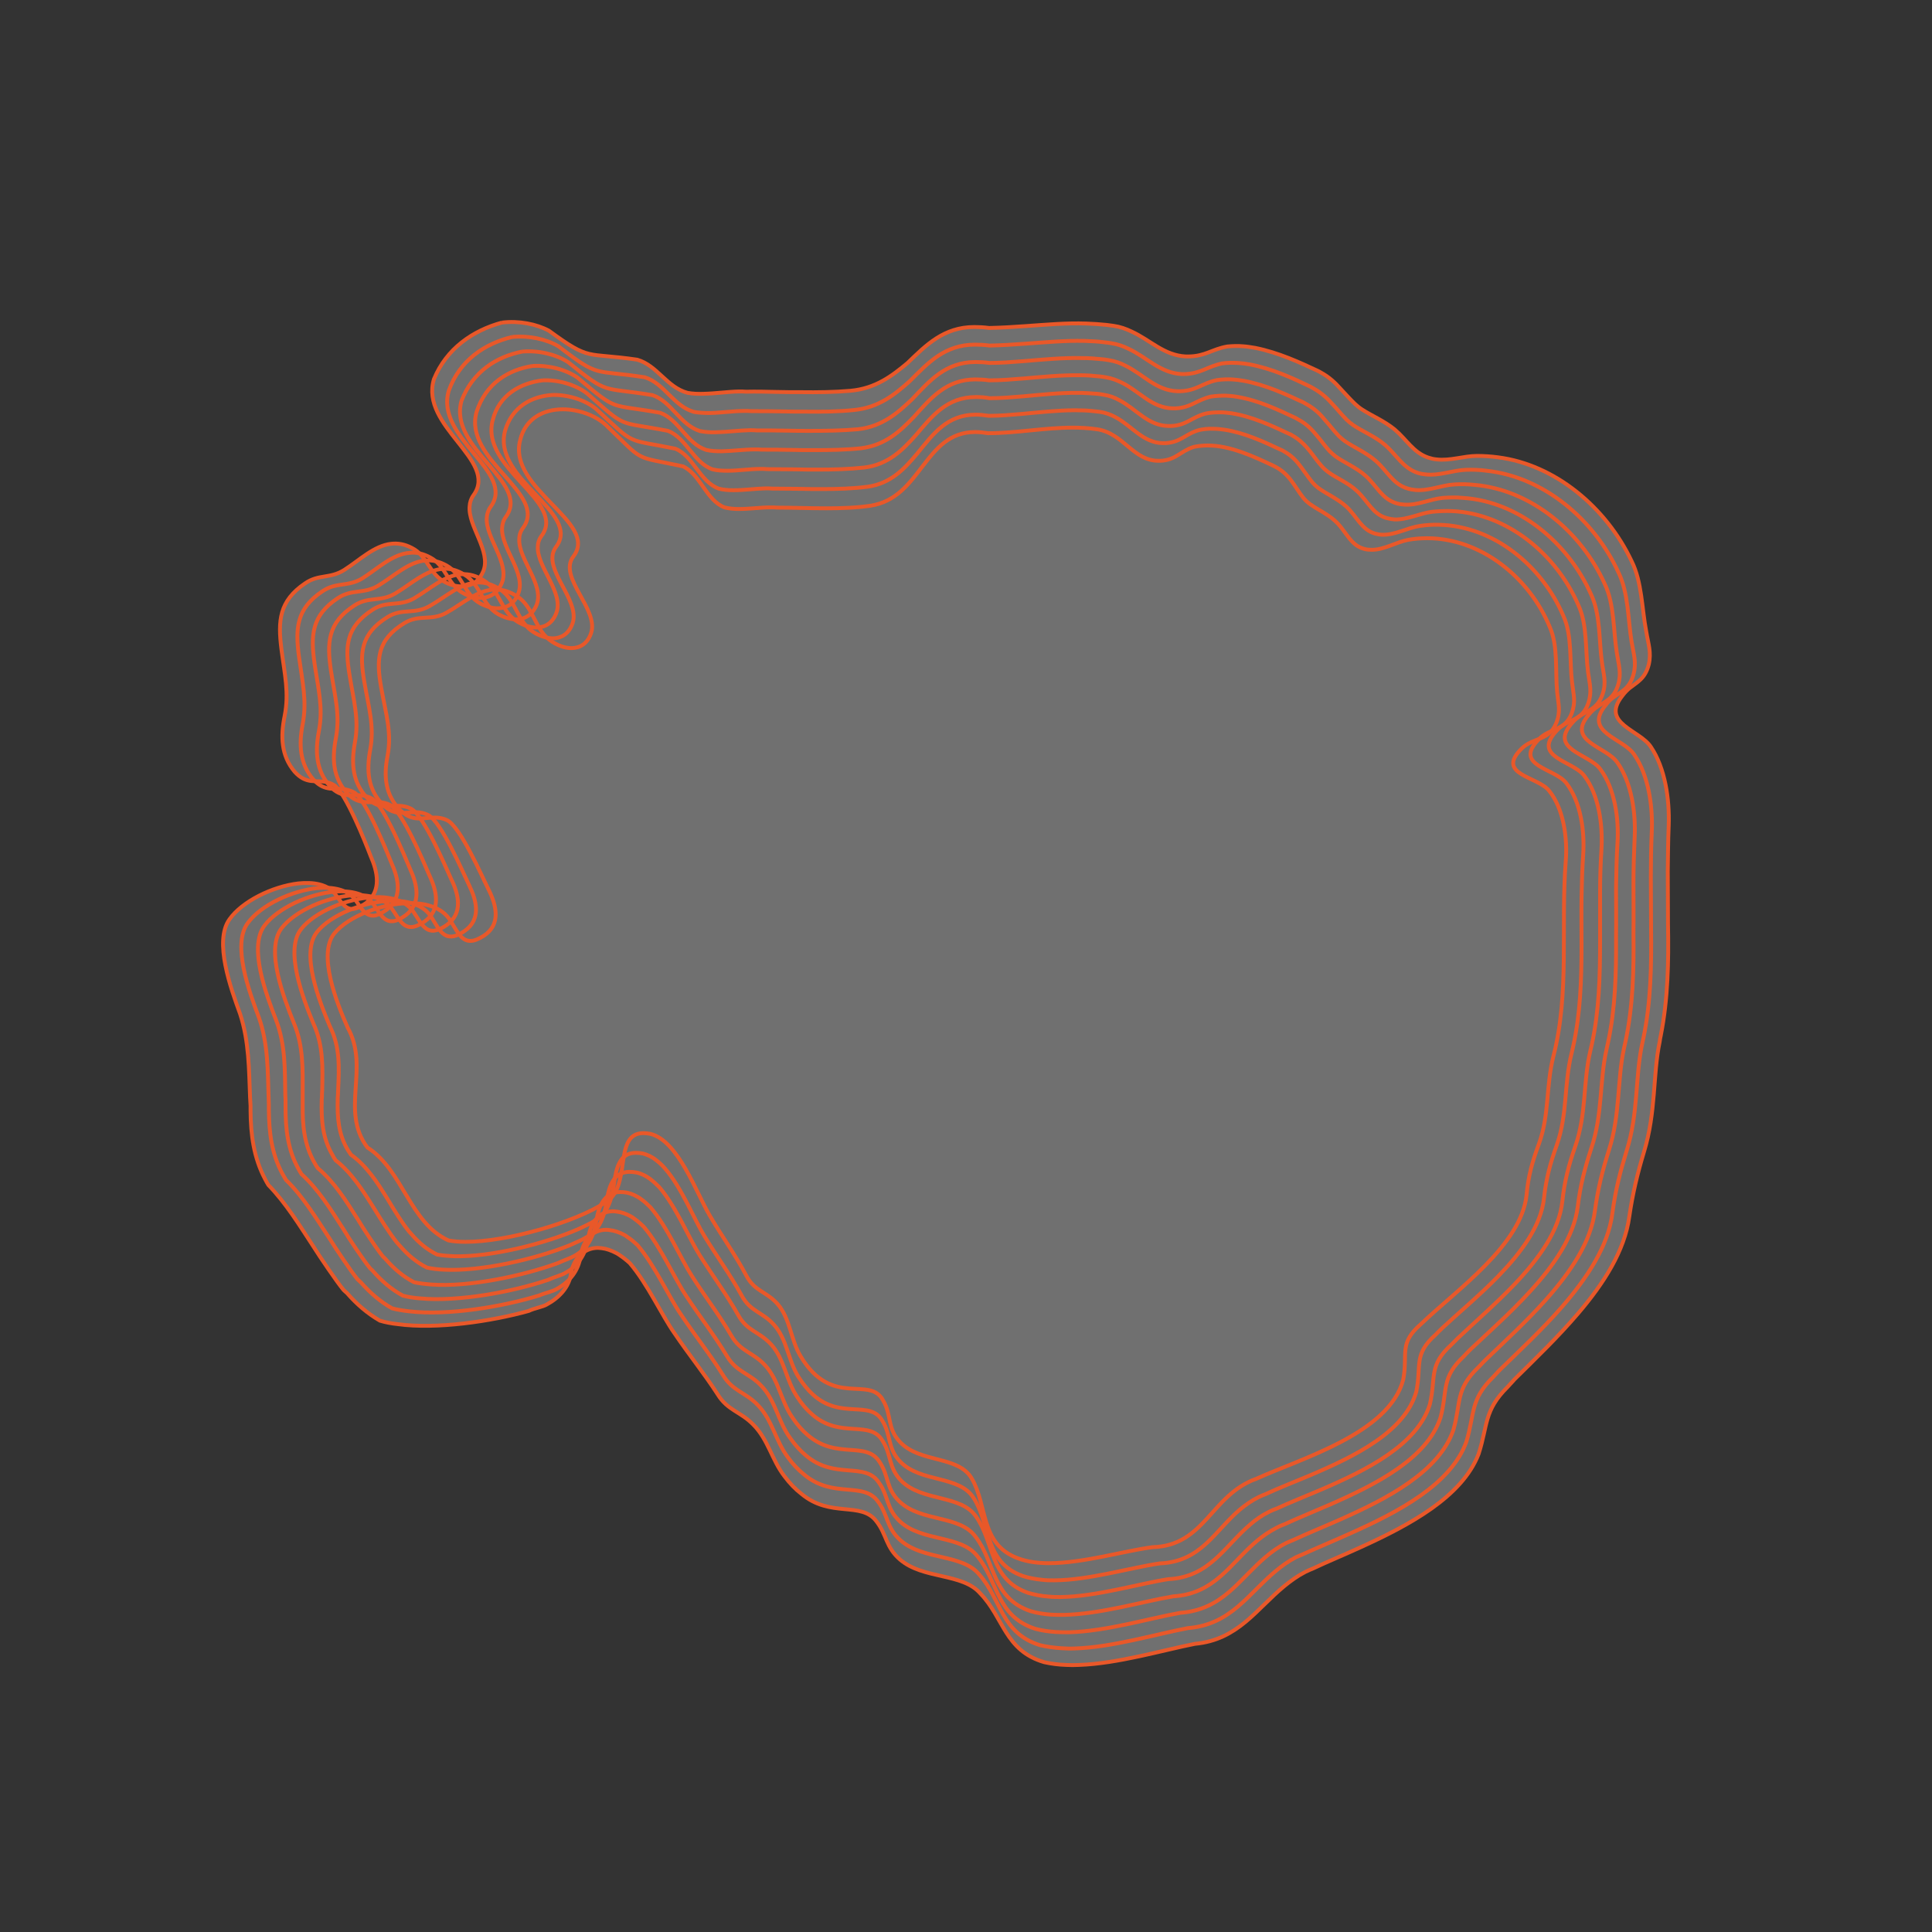 <?xml version="1.0" encoding="utf-8"?>
<!-- Generator: Adobe Illustrator 25.0.0, SVG Export Plug-In . SVG Version: 6.00 Build 0)  -->
<!DOCTYPE svg PUBLIC "-//W3C//DTD SVG 1.1//EN" "http://www.w3.org/Graphics/SVG/1.1/DTD/svg11.dtd">
<svg version="1.1" id="Livello_1" xmlns:x="http://ns.adobe.com/Extensibility/1.0/" xmlns:i="http://ns.adobe.com/AdobeIllustrator/10.0/" xmlns:graph="http://ns.adobe.com/Graphs/1.0/"
	 xmlns="http://www.w3.org/2000/svg" xmlns:xlink="http://www.w3.org/1999/xlink" x="0px" y="0px" viewBox="0 0 400 400"
	 style="enable-background:new 0 0 400 400;" xml:space="preserve">
<rect x="0" y="0" width="400" height="400" fill="#333333" stroke="none"/>
<style type="text/css">
	.st0{opacity:0.3;fill:#FFFFFF;enable-background:new    ;}
	.st1{fill:none;stroke:#E95829;stroke-width:0.8;stroke-miterlimit:10;}
</style>
<path class="st0" d="M103.903,66.792c3.504-0.432,7.152,0.288,9.744,1.68c8.736,6.384,7.488,4.416,18.288,6
	c4.176,1.2,6.096,5.712,10.416,6.864c1.056,0.192,2.208,0.24,3.36,0.192c2.4-0.048,4.992-0.432,7.296-0.48c0.48,0,0.96,0,1.44,0.048
	c2.112-0.048,4.224,0,6.336,0.048c1.68,0.048,3.36,0.048,5.04,0.048c3.456,0.048,6.912,0,10.272-0.288
	c5.232-0.48,8.64-3.12,11.808-5.76c3.84-3.696,7.488-7.44,13.824-7.44c0.912,0,1.92,0.048,3.024,0.192h0.144
	c2.4-0.048,4.896-0.192,7.488-0.384c4.176-0.288,8.352-0.672,12.528-0.528c1.44,0.048,2.832,0.144,4.224,0.288
	c0.48,0.048,0.96,0.144,1.44,0.192c1.344,0.192,2.544,0.624,3.648,1.152c3.936,1.776,6.768,4.992,11.328,5.184h0.528
	c3.504-0.048,4.8-1.488,8.016-2.064c1.056-0.096,2.16-0.144,3.216-0.048c0.816,0.048,1.68,0.192,2.544,0.336
	c4.848,0.96,9.36,3.072,12.864,4.704c0.096,0.048,0.288,0.144,0.384,0.192s0.24,0.144,0.336,0.192
	c1.776,0.96,3.024,2.16,4.128,3.408c0.96,1.008,1.872,2.064,2.976,3.12c0.432,0.384,0.864,0.768,1.392,1.104
	c2.064,1.344,4.656,2.4,6.816,4.176c2.496,2.112,3.84,4.752,6.912,5.808c0.576,0.192,1.152,0.336,1.728,0.384
	c2.88,0.336,5.664-0.72,8.4-0.72c1.44,0,2.88,0.096,4.32,0.288c11.856,1.488,22.464,10.416,27.696,21.504
	c2.16,4.32,2.112,9.84,3.024,14.544c0.432,2.64,1.104,4.32,0.528,6.864c-0.768,2.928-2.352,3.6-3.936,4.848
	c-0.528,0.432-1.056,0.96-1.584,1.68c-4.464,5.712,3.6,6.96,5.952,10.512c2.976,4.416,3.888,10.896,3.696,16.272
	c-0.144,3.264-0.144,6.432-0.192,9.504c0,3.648,0.048,7.296,0.048,10.992c0.144,7.728,0,15.408-1.488,22.944
	c-0.096,0.432-0.192,0.912-0.24,1.344c-1.44,6.912-0.72,14.592-3.264,22.848c-1.296,4.32-2.304,8.4-3.024,13.344
	c-0.96,7.104-5.28,13.824-10.608,20.064c-4.176,4.896-8.928,9.456-13.104,13.584c0,0,0,0-0.048,0.048
	c-0.144,0.144-0.24,0.288-0.384,0.432c-0.336,0.384-0.72,0.768-1.056,1.152c-4.944,4.896-4.08,7.968-6,13.872
	c-3.408,8.88-14.352,14.736-24.384,19.296c-3.552,1.632-6.96,3.024-9.792,4.368c-0.576,0.24-1.152,0.48-1.728,0.768
	c-1.584,0.816-2.976,1.824-4.272,2.88c-5.856,4.8-9.648,11.184-18.576,12c-6.768,1.344-15.936,4.08-23.952,4.368
	c-0.912,0.048-1.824,0.048-2.688,0c-1.536-0.048-3.072-0.24-4.56-0.576c-8.16-2.4-8.352-9.216-13.2-14.208
	c-3.696-4.32-11.808-2.88-16.656-7.056c-2.976-2.592-2.688-5.088-4.848-7.872c-3.168-4.272-9.504-0.624-15.6-5.76
	c-1.2-0.912-2.352-2.112-3.504-3.648c-2.544-3.312-3.36-7.584-6.384-10.608c-2.64-2.736-5.328-2.928-7.392-6.288
	c-2.784-4.32-5.952-8.208-8.928-12.624c-2.592-3.648-5.568-10.224-9.264-14.544c-0.672-0.624-1.344-1.152-2.064-1.632
	c-0.768-0.576-2.16-1.152-3.024-1.344c-0.48-0.096-1.152-0.192-1.536-0.192c-2.976,0-5.136,2.4-5.568,5.376
	c-0.384,2.784-2.496,4.992-4.992,6.336c-0.864,0.528-2.592,0.768-3.744,1.344c-7.728,2.16-19.104,3.84-27.12,2.736
	c-1.344-0.144-2.592-0.384-3.696-0.72c-2.592-1.488-4.848-3.456-6.816-5.712c-0.144-0.144-0.624-0.528-0.768-0.72
	c-1.392-1.68-4.896-6.864-6.096-8.784c-2.976-4.56-5.808-9.168-9.408-12.864c-0.24-0.384-0.48-0.816-0.672-1.2
	c-2.4-4.512-2.976-9.264-3.024-14.112c0-0.384,0-0.72,0-1.104c-0.048-0.576-0.048-1.104-0.096-1.68
	c-0.24-5.76-0.192-11.616-2.064-17.328c-1.92-5.28-5.472-15.024-2.208-19.584c2.64-3.744,8.928-6.816,14.256-7.44
	c3.168-0.336,6,0.192,7.488,2.016c1.296,1.632,2.112,3.456,3.984,3.264c0.672-0.096,1.536-0.48,2.592-1.248
	c3.216-2.544,2.352-6.432,0.912-9.696c-1.152-3.024-5.088-12.864-7.488-14.64c-0.768-0.48-1.488-0.672-2.208-0.768
	c-0.912-0.096-1.824-0.048-2.688-0.144c-1.056-0.144-2.16-0.576-3.36-1.92c-2.784-3.312-2.928-7.296-2.064-11.52
	c0.96-4.8,0-8.64-0.672-13.92c-0.72-5.76-0.48-9.888,4.896-13.536c2.832-1.968,5.136-0.912,8.112-2.784
	c3.168-2.016,6.192-5.04,9.744-5.424c1.344-0.144,2.736,0.048,4.272,0.864c3.264,1.632,3.6,5.52,7.008,7.152
	c1.248,0.624,2.592,0.912,3.84,0.768c1.68-0.144,3.12-1.104,3.936-3.12c1.68-4.128-3.216-9.312-2.832-13.44
	c0.048-0.816,0.288-1.584,0.816-2.304c5.184-7.2-11.184-14.16-8.208-24C92.431,72.168,97.903,68.424,103.903,66.792"/>
<g>
	<path class="st1" d="M103.903,66.792c3.504-0.432,7.152,0.288,9.744,1.68c8.736,6.384,7.488,4.416,18.288,6
		c4.176,1.2,6.096,5.712,10.416,6.864c1.056,0.192,2.208,0.24,3.36,0.192c2.4-0.048,4.992-0.432,7.296-0.48
		c0.48,0,0.96,0,1.44,0.048c2.112-0.048,4.224,0,6.336,0.048c1.68,0.048,3.36,0.048,5.04,0.048c3.456,0.048,6.912,0,10.272-0.288
		c5.232-0.48,8.64-3.12,11.808-5.76c3.84-3.696,7.488-7.44,13.824-7.44c0.912,0,1.92,0.048,3.024,0.192h0.144
		c2.4-0.048,4.896-0.192,7.488-0.384c4.176-0.288,8.352-0.672,12.528-0.528c1.44,0.048,2.832,0.144,4.224,0.288
		c0.48,0.048,0.96,0.144,1.44,0.192c1.344,0.192,2.544,0.624,3.648,1.152c3.936,1.776,6.768,4.992,11.328,5.184h0.528
		c3.504-0.048,4.8-1.488,8.016-2.064c1.056-0.096,2.16-0.144,3.216-0.048c0.816,0.048,1.68,0.192,2.544,0.336
		c4.848,0.96,9.36,3.072,12.864,4.704c0.096,0.048,0.288,0.144,0.384,0.192s0.24,0.144,0.336,0.192
		c1.776,0.96,3.024,2.16,4.128,3.408c0.96,1.008,1.872,2.064,2.976,3.12c0.432,0.384,0.864,0.768,1.392,1.104
		c2.064,1.344,4.656,2.4,6.816,4.176c2.496,2.112,3.84,4.752,6.912,5.808c0.576,0.192,1.152,0.336,1.728,0.384
		c2.88,0.336,5.664-0.72,8.4-0.72c1.44,0,2.88,0.096,4.32,0.288c11.856,1.488,22.464,10.416,27.696,21.504
		c2.16,4.32,2.112,9.84,3.024,14.544c0.432,2.64,1.104,4.32,0.528,6.864c-0.768,2.928-2.352,3.6-3.936,4.848
		c-0.528,0.432-1.056,0.96-1.584,1.68c-4.464,5.712,3.6,6.96,5.952,10.512c2.976,4.416,3.888,10.896,3.696,16.272
		c-0.144,3.264-0.144,6.432-0.192,9.504c0,3.648,0.048,7.296,0.048,10.992c0.144,7.728,0,15.408-1.488,22.944
		c-0.096,0.432-0.192,0.912-0.24,1.344c-1.44,6.912-0.72,14.592-3.264,22.848c-1.296,4.32-2.304,8.4-3.024,13.344
		c-0.96,7.104-5.28,13.824-10.608,20.064c-4.176,4.896-8.928,9.456-13.104,13.584c0,0,0,0-0.048,0.048
		c-0.144,0.144-0.24,0.288-0.384,0.432c-0.336,0.384-0.72,0.768-1.056,1.152c-4.944,4.896-4.08,7.968-6,13.872
		c-3.408,8.88-14.352,14.736-24.384,19.296c-3.552,1.632-6.96,3.024-9.792,4.368c-0.576,0.24-1.152,0.48-1.728,0.768
		c-1.584,0.816-2.976,1.824-4.272,2.88c-5.856,4.8-9.648,11.184-18.576,12c-6.768,1.344-15.936,4.08-23.952,4.368
		c-0.912,0.048-1.824,0.048-2.688,0c-1.536-0.048-3.072-0.24-4.56-0.576c-8.16-2.4-8.352-9.216-13.2-14.208
		c-3.696-4.32-11.808-2.88-16.656-7.056c-2.976-2.592-2.688-5.088-4.848-7.872c-3.168-4.272-9.504-0.624-15.6-5.76
		c-1.2-0.912-2.352-2.112-3.504-3.648c-2.544-3.312-3.36-7.584-6.384-10.608c-2.64-2.736-5.328-2.928-7.392-6.288
		c-2.784-4.32-5.952-8.208-8.928-12.624c-2.592-3.648-5.568-10.224-9.264-14.544c-0.672-0.624-1.344-1.152-2.064-1.632
		c-0.768-0.576-2.16-1.152-3.024-1.344c-0.48-0.096-1.152-0.192-1.536-0.192c-2.976,0-5.136,2.4-5.568,5.376
		c-0.384,2.784-2.496,4.992-4.992,6.336c-0.864,0.528-2.592,0.768-3.744,1.344c-7.728,2.16-19.104,3.84-27.12,2.736
		c-1.344-0.144-2.592-0.384-3.696-0.72c-2.592-1.488-4.848-3.456-6.816-5.712c-0.144-0.144-0.624-0.528-0.768-0.72
		c-1.392-1.68-4.896-6.864-6.096-8.784c-2.976-4.56-5.808-9.168-9.408-12.864c-0.24-0.384-0.48-0.816-0.672-1.2
		c-2.4-4.512-2.976-9.264-3.024-14.112c0-0.384,0-0.72,0-1.104c-0.048-0.576-0.048-1.104-0.096-1.68
		c-0.24-5.76-0.192-11.616-2.064-17.328c-1.92-5.28-5.472-15.024-2.208-19.584c2.64-3.744,8.928-6.816,14.256-7.44
		c3.168-0.336,6,0.192,7.488,2.016c1.296,1.632,2.112,3.456,3.984,3.264c0.672-0.096,1.536-0.48,2.592-1.248
		c3.216-2.544,2.352-6.432,0.912-9.696c-1.152-3.024-5.088-12.864-7.488-14.64c-0.768-0.48-1.488-0.672-2.208-0.768
		c-0.912-0.096-1.824-0.048-2.688-0.144c-1.056-0.144-2.16-0.576-3.36-1.92c-2.784-3.312-2.928-7.296-2.064-11.52
		c0.96-4.8,0-8.64-0.672-13.92c-0.72-5.76-0.48-9.888,4.896-13.536c2.832-1.968,5.136-0.912,8.112-2.784
		c3.168-2.016,6.192-5.04,9.744-5.424c1.344-0.144,2.736,0.048,4.272,0.864c3.264,1.632,3.6,5.52,7.008,7.152
		c1.248,0.624,2.592,0.912,3.84,0.768c1.68-0.144,3.12-1.104,3.936-3.12c1.68-4.128-3.216-9.312-2.832-13.44
		c0.048-0.816,0.288-1.584,0.816-2.304c5.184-7.2-11.184-14.16-8.208-24C92.431,72.168,97.903,68.424,103.903,66.792"/>
	<path class="st1" d="M106.015,69.768c3.456-0.336,7.056,0.432,9.6,1.92c8.64,6.672,7.152,4.752,17.904,6.432
		c4.08,1.296,5.856,5.904,10.128,7.152c1.008,0.192,2.16,0.24,3.312,0.24c2.352-0.048,4.896-0.432,7.2-0.432
		c0.48,0,0.96,0,1.44,0.048c2.064,0,4.128,0,6.24,0.048c1.632,0.048,3.312,0.048,4.944,0.048c3.408,0.048,6.816,0,10.08-0.336
		c5.184-0.528,8.448-3.264,11.52-6c3.744-3.744,7.2-7.536,13.488-7.536c0.912,0,1.92,0.048,2.976,0.192h0.096
		c2.352-0.048,4.8-0.192,7.344-0.384c4.08-0.288,8.16-0.672,12.24-0.576c1.392,0.048,2.784,0.096,4.128,0.288
		c0.48,0.048,0.96,0.096,1.44,0.192c1.296,0.192,2.496,0.624,3.552,1.152c3.84,1.776,6.576,5.04,11.04,5.232h0.528
		c3.456-0.096,4.656-1.536,7.824-2.208c1.056-0.144,2.112-0.144,3.168-0.096c0.816,0.048,1.632,0.144,2.448,0.288
		c4.704,0.864,9.12,2.928,12.624,4.608c0.096,0.048,0.24,0.144,0.336,0.192s0.24,0.144,0.336,0.192
		c1.728,0.96,2.928,2.112,4.032,3.36c0.96,1.008,1.776,2.064,2.832,3.12c0.384,0.384,0.864,0.768,1.344,1.104
		c1.968,1.344,4.56,2.352,6.624,4.128c2.4,2.112,3.696,4.752,6.72,5.76c0.576,0.192,1.152,0.288,1.728,0.336
		c2.832,0.288,5.568-0.864,8.256-0.96c1.44-0.048,2.88,0,4.272,0.192c11.76,1.248,22.272,10.032,27.312,21.024
		c2.112,4.272,1.968,9.744,2.736,14.4c0.432,2.592,1.056,4.272,0.384,6.768c-0.816,2.928-2.496,3.504-4.128,4.704
		c-0.576,0.432-1.104,0.912-1.632,1.632c-4.656,5.664,3.552,6.768,5.904,10.224c2.976,4.32,3.888,10.704,3.648,15.984
		c-0.144,3.168-0.192,6.288-0.192,9.36c0,3.6,0.048,7.2,0.048,10.8c0.096,7.584-0.048,15.168-1.584,22.56
		c-0.096,0.432-0.192,0.912-0.288,1.344c-1.44,6.816-0.72,14.208-3.216,22.08c-1.296,4.224-2.304,8.112-2.928,12.864
		c-0.864,6.816-5.184,13.296-10.368,19.296c-4.08,4.704-8.784,9.072-12.816,13.008c0,0,0,0-0.048,0.048
		c-0.144,0.144-0.24,0.288-0.384,0.384c-0.336,0.384-0.672,0.72-1.008,1.104c-4.896,4.752-3.84,7.68-5.616,13.488
		c-3.168,8.784-14.064,14.496-23.952,18.912c-3.504,1.584-6.864,2.976-9.6,4.224c-0.576,0.24-1.152,0.48-1.68,0.72
		c-1.536,0.816-2.928,1.776-4.176,2.832c-5.76,4.752-9.312,11.136-18.192,11.856c-6.624,1.248-15.696,3.984-23.52,4.224
		c-0.912,0.048-1.776,0-2.64-0.048c-1.536-0.096-3.024-0.288-4.464-0.624c-8.112-2.496-8.016-9.456-12.576-14.592
		c-3.552-4.416-11.616-2.928-16.368-7.152c-2.928-2.64-2.496-5.136-4.608-7.968c-3.024-4.32-9.312-0.528-15.36-5.664
		c-1.152-0.912-2.304-2.112-3.408-3.648c-2.448-3.312-3.168-7.632-6.096-10.656c-2.592-2.736-5.232-2.88-7.248-6.24
		c-2.688-4.32-5.808-8.208-8.688-12.528c-2.496-3.6-5.376-10.128-9.024-14.4c-0.672-0.624-1.344-1.2-2.016-1.632
		c-0.768-0.624-2.112-1.152-2.976-1.344c-0.48-0.096-1.104-0.192-1.488-0.192c-3.072,0-4.896,2.496-5.328,5.568
		c-0.384,2.832-2.256,5.232-4.8,6.624c-0.864,0.576-2.496,0.864-3.696,1.392c-7.584,2.352-18.912,4.224-26.832,3.312
		c-1.344-0.144-2.544-0.336-3.648-0.624c-2.496-1.392-4.608-3.264-6.48-5.376c-0.144-0.144-0.576-0.528-0.72-0.672
		c-1.392-1.728-4.56-6.432-5.76-8.4c-2.832-4.32-5.52-8.736-9.024-12.144c-0.24-0.384-0.432-0.768-0.672-1.152
		c-2.352-4.272-2.832-8.784-2.88-13.392c0-0.336,0-0.72,0-1.056c0-0.528-0.048-1.056-0.048-1.584
		c-0.192-5.472-0.096-11.04-2.016-16.464c-1.968-5.232-5.616-15.072-2.304-19.536c2.688-3.696,9.072-6.72,14.496-7.248
		c3.216-0.288,6.096,0.336,7.632,2.256c1.296,1.728,2.112,3.6,4.032,3.456c0.72-0.096,1.536-0.48,2.64-1.248
		c3.312-2.496,2.4-6.432,0.96-9.648c-1.2-2.976-5.232-12.912-7.68-14.592c-0.816-0.432-1.536-0.624-2.256-0.72
		c-0.96-0.096-1.872,0-2.784-0.096c-1.104-0.144-2.208-0.528-3.456-1.872c-2.832-3.264-3.024-7.296-2.208-11.472
		c0.912-4.8-0.048-8.64-0.768-13.968c-0.768-5.76-0.576-9.936,4.848-13.536c2.88-1.968,5.232-0.864,8.208-2.64
		c3.216-2.016,6.24-5.04,9.84-5.328c1.344-0.144,2.784,0.144,4.272,0.96c3.312,1.728,3.6,5.76,7.008,7.488
		c1.296,0.672,2.64,1.008,3.888,0.864c1.68-0.144,3.12-1.056,3.936-3.072c1.68-4.128-3.408-9.36-3.12-13.488
		c0.048-0.816,0.288-1.584,0.816-2.304c5.232-7.2-11.568-14.112-8.688-24C95.167,74.568,100.351,71.16,106.015,69.768"/>
	<path class="st1" d="M108.127,72.792c3.408-0.288,6.96,0.576,9.456,2.16c8.592,6.912,6.816,5.088,17.52,6.864
		c3.984,1.344,5.664,6.144,9.84,7.44c1.008,0.192,2.112,0.288,3.264,0.24c2.304-0.048,4.8-0.384,7.056-0.432
		c0.48,0,0.96,0,1.392,0.048c2.016,0,4.08,0,6.144,0.048c1.632,0.048,3.264,0.048,4.896,0.048c3.36,0,6.672-0.048,9.936-0.336
		c5.088-0.576,8.256-3.408,11.232-6.24c3.6-3.792,6.912-7.68,13.104-7.68c0.912,0,1.872,0.048,2.88,0.192h0.096
		c2.304,0,4.704-0.192,7.152-0.384c3.984-0.336,8.016-0.72,12-0.624c1.344,0,2.688,0.096,4.08,0.24
		c0.48,0.048,0.912,0.096,1.392,0.192c1.296,0.192,2.448,0.624,3.456,1.152c3.744,1.824,6.336,5.136,10.752,5.28h0.528
		c3.408-0.096,4.512-1.632,7.632-2.304c1.008-0.144,2.064-0.192,3.12-0.144c0.816,0.048,1.632,0.144,2.4,0.288
		c4.56,0.816,8.88,2.832,12.384,4.464c0.096,0.048,0.24,0.144,0.336,0.192c0.096,0.048,0.24,0.144,0.336,0.192
		c1.728,0.96,2.88,2.112,3.888,3.36c0.912,1.008,1.728,2.112,2.736,3.168c0.384,0.384,0.816,0.768,1.296,1.104
		c1.92,1.344,4.416,2.352,6.432,4.128c2.352,2.064,3.504,4.752,6.48,5.664c0.576,0.192,1.152,0.288,1.68,0.336
		c2.784,0.24,5.472-1.008,8.112-1.152c1.392-0.096,2.832-0.048,4.176,0.096c11.616,1.008,22.032,9.648,26.928,20.496
		c2.016,4.224,1.776,9.648,2.496,14.208c0.384,2.592,1.008,4.224,0.288,6.672c-0.912,2.928-2.64,3.408-4.32,4.56
		c-0.576,0.384-1.152,0.912-1.728,1.584c-4.8,5.616,3.504,6.576,5.856,9.936c2.976,4.176,3.888,10.512,3.6,15.696
		c-0.144,3.12-0.24,6.192-0.24,9.216c0,3.552,0.048,7.056,0,10.608c0.096,7.44-0.096,14.928-1.632,22.176
		c-0.096,0.432-0.192,0.864-0.288,1.296c-1.488,6.72-0.768,13.824-3.168,21.312c-1.296,4.08-2.256,7.824-2.88,12.432
		c-0.816,6.576-5.088,12.816-10.176,18.528c-4.032,4.512-8.592,8.688-12.48,12.432c0,0,0,0-0.048,0.048
		c-0.144,0.144-0.24,0.24-0.384,0.384c-0.336,0.336-0.672,0.72-1.008,1.056c-4.848,4.608-3.6,7.344-5.232,13.056
		c-2.976,8.64-13.728,14.208-23.472,18.528c-3.456,1.536-6.768,2.88-9.456,4.128c-0.576,0.24-1.152,0.48-1.68,0.72
		c-1.536,0.768-2.88,1.728-4.128,2.784c-5.616,4.704-9.024,11.04-17.76,11.664c-6.48,1.152-15.408,3.84-23.088,4.032
		c-0.864,0-1.728,0-2.592-0.048c-1.536-0.096-2.976-0.288-4.368-0.672c-8.064-2.592-7.68-9.744-11.952-14.976
		c-3.408-4.512-11.424-2.976-16.08-7.248c-2.88-2.688-2.304-5.232-4.368-8.064c-2.88-4.368-9.12-0.48-15.12-5.616
		c-1.104-0.912-2.208-2.112-3.312-3.696c-2.4-3.312-2.976-7.68-5.856-10.656c-2.544-2.736-5.136-2.832-7.152-6.192
		c-2.592-4.32-5.616-8.16-8.448-12.48c-2.4-3.552-5.184-10.08-8.784-14.304c-0.624-0.624-1.296-1.2-1.968-1.68
		c-0.768-0.624-2.016-1.152-2.928-1.344c-0.48-0.096-1.104-0.192-1.488-0.192c-3.12,0-4.704,2.64-5.136,5.76
		c-0.432,2.88-1.968,5.52-4.56,6.912c-0.864,0.576-2.4,0.912-3.6,1.488c-7.44,2.544-18.72,4.608-26.544,3.888
		c-1.344-0.096-2.544-0.288-3.648-0.576c-2.4-1.296-4.416-3.072-6.192-5.088c-0.144-0.192-0.528-0.48-0.672-0.672
		c-1.44-1.776-4.224-5.952-5.424-7.968c-2.64-4.128-5.232-8.304-8.688-11.424c-0.24-0.336-0.432-0.72-0.624-1.056
		c-2.256-4.032-2.688-8.352-2.688-12.72c0-0.336,0-0.672,0-1.008c0-0.528,0-1.008-0.048-1.536c-0.096-5.184,0.048-10.464-1.92-15.6
		c-2.016-5.232-5.76-15.072-2.4-19.536c2.736-3.648,9.264-6.624,14.736-7.056c3.264-0.24,6.192,0.48,7.728,2.496
		c1.296,1.776,2.16,3.792,4.08,3.648c0.72-0.048,1.584-0.432,2.64-1.2c3.36-2.496,2.448-6.432,0.96-9.648
		c-1.248-2.928-5.328-12.96-7.872-14.544c-0.816-0.432-1.584-0.624-2.304-0.672c-0.96-0.096-1.92,0.048-2.832-0.048
		c-1.152-0.096-2.304-0.48-3.552-1.824c-2.928-3.264-3.12-7.248-2.304-11.472c0.912-4.848-0.144-8.64-0.912-13.968
		c-0.816-5.808-0.624-9.936,4.848-13.536c2.928-1.92,5.28-0.768,8.304-2.544c3.264-1.968,6.336-4.992,9.888-5.232
		c1.344-0.096,2.784,0.192,4.32,1.056c3.312,1.872,3.6,6.048,7.008,7.872c1.296,0.672,2.64,1.056,3.888,0.96
		c1.68-0.096,3.168-1.008,3.936-3.072c1.632-4.176-3.6-9.408-3.36-13.536c0.048-0.816,0.24-1.584,0.768-2.304
		c5.232-7.152-12-14.064-9.168-24.048C97.855,76.968,102.751,73.848,108.127,72.792"/>
	<path class="st1" d="M110.239,75.768c3.36-0.192,6.864,0.72,9.312,2.4c8.544,7.2,6.48,5.376,17.136,7.296
		c3.936,1.44,5.424,6.336,9.504,7.68c0.96,0.24,2.064,0.288,3.216,0.288c2.256-0.048,4.752-0.384,6.912-0.384
		c0.48,0,0.912,0,1.392,0.048c1.968,0,3.984,0,6,0.048c1.584,0.048,3.168,0.048,4.8,0.048c3.312,0,6.576-0.048,9.744-0.384
		c5.04-0.624,8.064-3.504,10.944-6.48c3.456-3.84,6.672-7.776,12.768-7.776c0.864,0,1.824,0.048,2.832,0.192h0.096
		c2.304,0,4.608-0.192,7.008-0.384c3.888-0.336,7.824-0.72,11.712-0.672c1.344,0,2.64,0.096,3.984,0.24
		c0.432,0.048,0.912,0.096,1.344,0.192c1.248,0.192,2.352,0.624,3.408,1.152c3.648,1.824,6.144,5.184,10.464,5.28h0.48
		c3.36-0.144,4.368-1.728,7.44-2.448c1.008-0.144,2.016-0.192,3.024-0.192c0.768,0.048,1.584,0.096,2.352,0.24
		c4.416,0.72,8.64,2.736,12.096,4.368c0.096,0.048,0.24,0.096,0.336,0.192c0.096,0.048,0.24,0.144,0.336,0.192
		c1.68,0.912,2.784,2.064,3.792,3.312c0.864,1.008,1.632,2.112,2.592,3.168c0.384,0.384,0.816,0.768,1.248,1.104
		c1.872,1.344,4.32,2.304,6.288,4.08c2.256,2.064,3.36,4.752,6.288,5.616c0.576,0.192,1.104,0.24,1.68,0.288
		c2.736,0.192,5.376-1.152,7.968-1.392c1.392-0.096,2.784-0.144,4.128,0c11.52,0.72,21.792,9.264,26.544,19.968
		c1.968,4.128,1.632,9.552,2.256,14.064c0.336,2.544,0.96,4.128,0.144,6.576c-0.96,2.88-2.784,3.312-4.512,4.416
		c-0.624,0.384-1.2,0.864-1.776,1.536c-4.992,5.568,3.456,6.384,5.808,9.6c3.024,4.08,3.888,10.32,3.552,15.408
		c-0.192,3.072-0.24,6.048-0.288,9.072c0,3.456,0.048,6.96,0,10.416c0.048,7.344-0.144,14.64-1.68,21.792
		c-0.096,0.432-0.192,0.864-0.288,1.296c-1.488,6.576-0.768,13.392-3.168,20.544c-1.296,3.984-2.256,7.536-2.784,11.952
		c-0.768,6.288-4.944,12.288-9.984,17.76c-3.936,4.32-8.448,8.304-12.192,11.856c0,0,0,0-0.048,0.048
		c-0.144,0.144-0.24,0.24-0.384,0.384c-0.336,0.336-0.672,0.672-0.96,1.008c-4.8,4.464-3.36,7.056-4.848,12.672
		c-2.784,8.544-13.44,13.92-22.992,18.096c-3.408,1.488-6.624,2.784-9.312,4.032c-0.576,0.192-1.104,0.432-1.632,0.72
		c-1.488,0.768-2.832,1.68-4.032,2.688c-5.52,4.608-8.688,10.992-17.376,11.52c-6.336,1.056-15.12,3.696-22.704,3.84
		c-0.864,0-1.728,0-2.544-0.048c-1.488-0.096-2.928-0.336-4.272-0.72c-8.016-2.688-7.296-10.032-11.376-15.36
		c-3.264-4.608-11.232-3.024-15.792-7.344c-2.832-2.736-2.16-5.28-4.128-8.208c-2.784-4.416-8.928-0.384-14.88-5.568
		c-1.104-0.912-2.16-2.112-3.216-3.696c-2.304-3.36-2.784-7.68-5.568-10.704c-2.496-2.736-5.04-2.784-7.008-6.144
		c-2.496-4.32-5.472-8.112-8.208-12.432c-2.256-3.504-4.992-10.032-8.544-14.16c-0.624-0.624-1.248-1.2-1.92-1.68
		c-0.816-0.624-1.968-1.152-2.88-1.344c-0.48-0.096-1.056-0.144-1.44-0.144c-3.168,0-4.464,2.736-4.944,5.904
		c-0.432,2.928-1.728,5.76-4.368,7.2c-0.912,0.576-2.352,1.008-3.552,1.584c-7.296,2.688-18.528,5.04-26.256,4.464
		c-1.296-0.096-2.544-0.24-3.6-0.48c-2.304-1.2-4.176-2.832-5.856-4.752c-0.144-0.192-0.48-0.432-0.624-0.624
		c-1.44-1.824-3.888-5.52-5.088-7.536c-2.496-3.936-4.944-7.872-8.352-10.704c-0.24-0.336-0.432-0.672-0.624-1.008
		c-2.208-3.84-2.544-7.872-2.496-12c0-0.336,0-0.624,0-0.96c0-0.48,0-0.96,0-1.44c0-4.896,0.192-9.888-1.872-14.736
		c-2.064-5.184-5.904-15.12-2.496-19.536c2.784-3.6,9.408-6.528,14.976-6.816c3.312-0.144,6.288,0.624,7.824,2.736
		c1.344,1.872,2.16,3.936,4.128,3.84c0.72-0.048,1.584-0.384,2.688-1.152c3.456-2.448,2.496-6.384,0.96-9.6
		c-1.248-2.88-5.472-12.96-8.064-14.496c-0.816-0.432-1.632-0.576-2.352-0.624c-1.008-0.048-1.968,0.096-2.928,0
		c-1.152-0.096-2.352-0.432-3.6-1.776c-3.024-3.216-3.216-7.2-2.4-11.424c0.912-4.848-0.192-8.64-1.008-13.968
		c-0.864-5.808-0.72-9.936,4.848-13.536c2.976-1.92,5.328-0.672,8.4-2.448c3.264-1.92,6.384-4.944,9.984-5.136
		c1.392-0.096,2.832,0.24,4.368,1.2c3.36,1.968,3.6,6.288,7.056,8.208c1.296,0.72,2.688,1.104,3.936,1.056
		c1.68-0.096,3.168-1.008,3.984-3.024c1.632-4.176-3.792-9.408-3.6-13.584c0-0.816,0.24-1.584,0.768-2.304
		c5.28-7.152-12.432-14.016-9.6-24.048C100.591,79.368,105.199,76.584,110.239,75.768"/>
	<path class="st1" d="M112.351,78.744c3.312-0.144,6.768,0.912,9.168,2.688c8.496,7.488,6.144,5.712,16.8,7.776
		c3.84,1.536,5.232,6.576,9.216,7.968c0.96,0.24,2.016,0.288,3.12,0.288c2.208,0,4.656-0.384,6.816-0.384
		c0.48,0,0.912,0,1.344,0.048c1.92,0,3.936,0.048,5.904,0.048c1.584,0.048,3.12,0.048,4.704,0.048c3.216,0,6.432-0.096,9.552-0.432
		c4.944-0.624,7.92-3.648,10.656-6.72c3.312-3.888,6.384-7.872,12.432-7.872c0.864,0,1.776,0.048,2.784,0.24h0.096
		c2.256,0,4.512-0.192,6.864-0.384c3.792-0.336,7.632-0.768,11.424-0.72c1.296,0,2.592,0.096,3.888,0.192
		c0.432,0.048,0.912,0.096,1.344,0.192c1.248,0.192,2.304,0.576,3.312,1.152c3.552,1.872,5.904,5.28,10.176,5.328h0.48
		c3.312-0.144,4.224-1.824,7.248-2.592c0.96-0.192,1.968-0.24,2.976-0.24c0.768,0,1.536,0.096,2.304,0.192
		c4.272,0.672,8.4,2.592,11.856,4.224c0.096,0.048,0.24,0.096,0.336,0.144s0.24,0.096,0.336,0.192
		c1.632,0.912,2.736,2.064,3.696,3.264c0.816,1.008,1.536,2.112,2.496,3.168c0.336,0.384,0.768,0.768,1.2,1.104
		c1.776,1.344,4.224,2.256,6.096,4.032c2.208,2.064,3.216,4.752,6.096,5.568c0.528,0.144,1.104,0.24,1.632,0.288
		c2.688,0.096,5.28-1.296,7.824-1.584c1.344-0.144,2.736-0.192,4.08-0.144c11.376,0.48,21.6,8.88,26.16,19.44
		c1.92,4.08,1.44,9.456,2.016,13.872c0.336,2.544,0.864,4.08,0.048,6.48c-1.008,2.88-2.88,3.216-4.704,4.224
		c-0.624,0.384-1.296,0.816-1.872,1.488c-5.136,5.52,3.408,6.144,5.76,9.312c3.024,3.984,3.84,10.176,3.552,15.168
		c-0.192,2.976-0.288,5.952-0.288,8.88v10.224c0,7.2-0.192,14.4-1.728,21.408c-0.096,0.432-0.192,0.864-0.288,1.248
		c-1.536,6.48-0.768,13.008-3.12,19.776c-1.344,3.84-2.256,7.248-2.688,11.472c-0.672,6.048-4.848,11.76-9.792,16.992
		c-3.888,4.08-8.256,7.872-11.856,11.28c0,0,0,0-0.048,0.048c-0.096,0.096-0.24,0.24-0.336,0.336
		c-0.336,0.336-0.624,0.624-0.96,0.96c-4.752,4.32-3.12,6.72-4.416,12.288c-2.544,8.4-13.152,13.68-22.56,17.712
		c-3.36,1.44-6.528,2.688-9.12,3.888c-0.576,0.192-1.104,0.432-1.584,0.672c-1.488,0.72-2.784,1.632-3.936,2.64
		c-5.376,4.56-8.4,10.896-16.992,11.328c-6.144,0.96-14.88,3.6-22.272,3.696c-0.864,0-1.68,0-2.496-0.096
		c-1.488-0.096-2.88-0.384-4.224-0.768c-7.968-2.784-6.96-10.32-10.752-15.744c-3.12-4.656-11.088-3.072-15.504-7.44
		c-2.736-2.784-1.968-5.328-3.888-8.304c-2.64-4.464-8.784-0.288-14.64-5.52c-1.056-0.912-2.112-2.112-3.12-3.696
		c-2.208-3.36-2.592-7.728-5.28-10.704c-2.496-2.736-4.992-2.736-6.864-6.144c-2.448-4.32-5.28-8.112-7.968-12.384
		c-2.16-3.408-4.848-9.984-8.352-14.064c-0.624-0.624-1.248-1.2-1.872-1.68c-0.816-0.624-1.872-1.152-2.832-1.344
		c-0.48-0.096-1.056-0.144-1.44-0.144c-3.264,0-4.272,2.832-4.752,6.096c-0.432,2.976-1.44,6-4.176,7.44
		c-0.912,0.576-2.256,1.104-3.504,1.68c-7.152,2.88-18.336,5.424-25.968,5.04c-1.296-0.048-2.496-0.192-3.552-0.432
		c-2.208-1.104-3.984-2.64-5.568-4.464c-0.144-0.192-0.432-0.432-0.576-0.624c-1.488-1.824-3.504-5.04-4.8-7.152
		c-2.304-3.696-4.656-7.392-7.968-9.984c-0.192-0.288-0.432-0.624-0.576-0.96c-2.16-3.6-2.4-7.392-2.304-11.28
		c0-0.288,0-0.576,0.048-0.864c0-0.432,0-0.912,0.048-1.344c0.096-4.608,0.288-9.312-1.824-13.872
		c-2.112-5.136-6-15.168-2.544-19.536c2.784-3.552,9.552-6.432,15.216-6.624c3.408-0.096,6.384,0.72,7.968,2.928
		c1.344,1.92,2.208,4.08,4.176,4.032c0.72-0.048,1.632-0.384,2.736-1.152c3.504-2.448,2.544-6.384,0.96-9.6
		c-1.296-2.832-5.616-13.008-8.256-14.496c-0.864-0.432-1.632-0.576-2.448-0.624c-1.008-0.048-2.016,0.144-2.976,0.096
		c-1.2-0.048-2.4-0.384-3.696-1.728c-3.072-3.216-3.312-7.2-2.544-11.424c0.912-4.848-0.24-8.64-1.104-14.016
		c-0.96-5.856-0.816-9.936,4.8-13.536c2.976-1.92,5.376-0.576,8.496-2.304c3.312-1.92,6.432-4.944,10.08-5.04
		c1.392-0.048,2.832,0.288,4.416,1.296c3.36,2.064,3.552,6.528,7.056,8.592c1.296,0.768,2.688,1.2,3.984,1.152
		c1.728-0.048,3.216-0.96,3.984-3.024c1.584-4.176-3.984-9.456-3.84-13.632c0-0.816,0.24-1.584,0.768-2.304
		c5.28-7.104-12.864-13.968-10.08-24.048C103.327,81.816,107.647,79.32,112.351,78.744"/>
	<path class="st1" d="M114.463,81.768c3.264-0.048,6.72,1.056,8.976,2.928c8.4,7.728,5.808,6.048,16.416,8.208
		c3.744,1.584,4.992,6.768,8.928,8.256c0.912,0.24,1.968,0.336,3.072,0.336c2.208,0,4.56-0.336,6.672-0.384
		c0.432,0,0.912,0,1.296,0.048c1.92,0,3.84,0.048,5.808,0.048c1.536,0.048,3.072,0.048,4.608,0.048c3.168,0,6.336-0.096,9.36-0.48
		c4.896-0.672,7.728-3.792,10.368-6.96c3.216-3.936,6.096-7.968,12.048-7.968c0.816,0,1.728,0.096,2.688,0.24h0.096
		c2.208,0,4.416-0.192,6.672-0.384c3.696-0.336,7.488-0.768,11.184-0.768c1.248,0,2.544,0.048,3.792,0.192
		c0.432,0.048,0.864,0.096,1.296,0.144c1.2,0.192,2.256,0.576,3.216,1.104c3.456,1.872,5.712,5.328,9.84,5.376h0.48
		c3.264-0.192,4.08-1.92,7.056-2.736c0.96-0.192,1.92-0.288,2.928-0.24c0.768,0,1.536,0.096,2.256,0.192
		c4.128,0.624,8.16,2.496,11.616,4.128c0.096,0.048,0.24,0.096,0.336,0.144s0.192,0.096,0.336,0.192
		c1.632,0.912,2.64,2.016,3.552,3.264c0.768,1.008,1.488,2.112,2.352,3.168c0.336,0.384,0.72,0.768,1.152,1.104
		c1.728,1.296,4.08,2.256,5.952,3.984c2.16,2.064,3.072,4.704,5.856,5.52c0.528,0.144,1.056,0.24,1.584,0.24
		c2.64,0.048,5.184-1.44,7.68-1.824c1.344-0.192,2.688-0.288,3.984-0.24c11.28,0.24,21.36,8.496,25.776,18.912
		c1.824,4.032,1.248,9.312,1.776,13.68c0.288,2.544,0.816,4.032-0.048,6.384c-1.056,2.832-3.024,3.12-4.944,4.08
		c-0.672,0.336-1.344,0.768-1.92,1.392c-5.328,5.472,3.36,5.952,5.712,9.024c3.024,3.888,3.84,9.984,3.504,14.88
		c-0.192,2.928-0.288,5.808-0.336,8.736c-0.048,3.36,0,6.72,0,10.08c0,7.104-0.24,14.16-1.776,21.024
		c-0.096,0.432-0.192,0.816-0.288,1.248c-1.584,6.384-0.816,12.624-3.072,19.008c-1.344,3.744-2.208,6.96-2.64,10.992
		c-0.624,5.76-4.704,11.232-9.552,16.224c-3.792,3.888-8.112,7.488-11.568,10.704c0,0,0,0-0.048,0.048
		c-0.096,0.096-0.24,0.24-0.336,0.336c-0.336,0.288-0.624,0.624-0.912,0.912c-4.704,4.176-2.88,6.432-4.032,11.856
		c-2.352,8.304-12.816,13.392-22.08,17.328c-3.312,1.392-6.432,2.592-8.976,3.792c-0.528,0.192-1.056,0.432-1.584,0.672
		c-1.44,0.72-2.736,1.632-3.888,2.592c-5.232,4.464-8.064,10.8-16.56,11.136c-6,0.864-14.592,3.456-21.84,3.504
		c-0.816,0-1.632,0-2.448-0.096c-1.44-0.144-2.832-0.384-4.128-0.816c-7.92-2.832-6.576-10.56-10.128-16.128
		c-2.976-4.752-10.896-3.12-15.216-7.536c-2.688-2.784-1.824-5.424-3.648-8.4c-2.496-4.512-8.592-0.192-14.4-5.472
		c-1.008-0.912-2.016-2.112-3.024-3.696c-2.112-3.36-2.352-7.776-5.04-10.752c-2.448-2.736-4.896-2.688-6.72-6.096
		c-2.352-4.32-5.136-8.064-7.728-12.336c-2.064-3.36-4.656-9.936-8.112-13.92c-0.576-0.672-1.2-1.248-1.824-1.728
		c-0.816-0.672-1.824-1.152-2.784-1.392c-0.528-0.096-1.008-0.144-1.44-0.144c-3.312,0-4.032,2.976-4.512,6.288
		c-0.432,3.072-1.2,6.24-3.936,7.728c-0.912,0.624-2.16,1.152-3.456,1.776c-7.056,3.072-18.144,5.808-25.68,5.616
		c-1.296-0.048-2.496-0.144-3.552-0.336c-2.064-1.008-3.792-2.448-5.232-4.128c-0.144-0.192-0.384-0.384-0.528-0.576
		c-1.536-1.872-3.168-4.56-4.464-6.72c-2.16-3.504-4.368-6.96-7.632-9.264c-0.192-0.288-0.384-0.576-0.576-0.864
		c-2.064-3.36-2.256-6.96-2.16-10.608c0-0.288,0-0.576,0.048-0.816c0-0.432,0.048-0.864,0.048-1.296
		c0.192-4.32,0.432-8.736-1.728-13.008c-2.16-5.136-6.144-15.168-2.64-19.536c2.832-3.504,9.696-6.336,15.456-6.432
		c3.456-0.048,6.48,0.864,8.064,3.168c1.344,2.016,2.208,4.272,4.224,4.224c0.72,0,1.632-0.336,2.736-1.104
		c3.6-2.448,2.544-6.384,0.96-9.6c-1.344-2.784-5.712-13.056-8.448-14.448c-0.864-0.432-1.68-0.576-2.496-0.576
		c-1.056,0-2.064,0.144-3.072,0.144c-1.2-0.048-2.448-0.336-3.792-1.68c-3.168-3.216-3.408-7.152-2.64-11.376
		c0.912-4.848-0.288-8.64-1.2-14.016c-1.008-5.856-0.912-9.936,4.8-13.488c3.024-1.872,5.424-0.48,8.592-2.208
		c3.36-1.872,6.48-4.896,10.176-4.944c1.392-0.048,2.88,0.384,4.464,1.392c3.408,2.16,3.552,6.816,7.056,8.928
		c1.344,0.816,2.736,1.248,3.984,1.248c1.728-0.048,3.216-0.912,3.984-2.976c1.584-4.176-4.176-9.504-4.128-13.68
		c0-0.816,0.24-1.584,0.768-2.304c5.328-7.104-13.296-13.92-10.56-24.048C106.015,84.216,110.095,82.008,114.463,81.768"/>
	<path class="st1" d="M116.527,84.744c3.216,0,6.624,1.2,8.832,3.168c8.352,8.016,5.472,6.384,16.032,8.64
		c3.648,1.68,4.8,7.008,8.592,8.496c0.912,0.24,1.92,0.336,3.024,0.336c2.16,0,4.464-0.336,6.528-0.336c0.432,0,0.864,0,1.296,0.048
		c3.312,0,6.768,0.144,10.176,0.144c3.12,0,6.192-0.096,9.168-0.528c10.656-1.584,11.088-15.264,21.744-15.264
		c0.816,0,1.68,0.096,2.64,0.24h0.096c5.712,0,11.616-1.152,17.472-1.152c1.68,0,3.312,0.096,4.992,0.336
		c5.472,0.816,7.488,6.528,12.72,6.528h0.48c3.216-0.192,3.984-1.968,6.864-2.88c0.96-0.192,1.872-0.288,2.832-0.288
		c4.704,0,9.504,2.256,13.584,4.176c3.456,1.632,4.32,4.272,6.288,6.72c1.584,1.968,4.656,2.832,6.864,5.04
		c2.064,2.064,2.88,4.704,5.664,5.472c0.528,0.144,1.056,0.192,1.584,0.192c2.592,0,5.04-1.584,7.536-2.064
		c1.344-0.24,2.64-0.336,3.936-0.336c11.136,0,21.168,8.112,25.392,18.384c1.776,3.936,1.104,9.216,1.536,13.536
		c0.24,2.496,0.768,3.936-0.192,6.336c-1.536,3.792-4.656,2.88-7.152,5.28c-5.472,5.424,3.312,5.76,5.664,8.736
		c3.024,3.744,3.84,9.792,3.456,14.592c-1.056,13.392,0.816,27.264-2.544,40.32c-1.584,6.24-0.816,12.192-3.024,18.24
		c-1.344,3.6-2.208,6.672-2.544,10.512c-1.056,10.416-14.544,19.728-21.888,26.784c-4.656,4.032-2.64,6.096-3.648,11.472
		c-2.88,11.088-20.976,16.272-30.432,20.544c-9.408,3.36-10.608,13.872-21.504,14.16c-5.856,0.768-14.304,3.312-21.408,3.312
		c-2.352,0-4.512-0.288-6.432-1.008c-7.872-2.928-6.24-10.848-9.552-16.512c-2.832-4.848-10.704-3.12-14.928-7.632
		c-2.64-2.832-1.632-5.472-3.408-8.496c-2.784-5.376-10.56,1.68-17.088-9.168c-2.064-3.36-2.16-7.824-4.752-10.8
		c-2.4-2.736-4.8-2.592-6.576-6.048c-2.256-4.272-4.992-8.016-7.488-12.288c-2.784-4.656-6.528-15.552-12.336-16.944
		c-0.528-0.096-0.96-0.144-1.392-0.144c-6.48,0-2.208,11.328-8.064,14.448c-6,3.936-19.968,8.064-28.8,8.064
		c-1.296,0-2.496-0.096-3.504-0.288c-8.064-3.648-9.456-14.592-16.8-19.248c-5.712-7.632,0.576-16.464-4.08-24.816
		c-2.256-5.088-6.288-15.216-2.736-19.536c2.88-3.504,9.84-6.24,15.696-6.24c3.504,0,6.576,1.008,8.16,3.408
		c1.392,2.064,2.256,4.416,4.272,4.416c0.768,0,1.632-0.336,2.784-1.056c3.648-2.4,2.592-6.384,1.008-9.552
		c-1.392-2.736-5.856-13.104-8.64-14.4c-0.912-0.432-1.728-0.528-2.544-0.528c-1.056,0-2.112,0.192-3.12,0.192
		c-1.248,0-2.496-0.288-3.888-1.632c-3.264-3.168-3.552-7.152-2.736-11.328c0.912-4.848-0.336-8.64-1.296-14.016
		c-1.056-5.904-0.96-9.984,4.8-13.488c3.072-1.872,5.52-0.384,8.64-2.112c3.36-1.872,6.528-4.848,10.272-4.848
		c1.392,0,2.88,0.432,4.512,1.488c3.408,2.256,3.552,7.056,7.104,9.312c1.344,0.864,2.736,1.344,4.032,1.344
		c1.728,0,3.264-0.864,4.032-2.976c1.872-4.992-6.96-11.664-3.6-16.032c5.328-7.056-13.68-13.92-11.04-24.048
		C108.751,86.616,112.543,84.744,116.527,84.744"/>
</g>
</svg>
